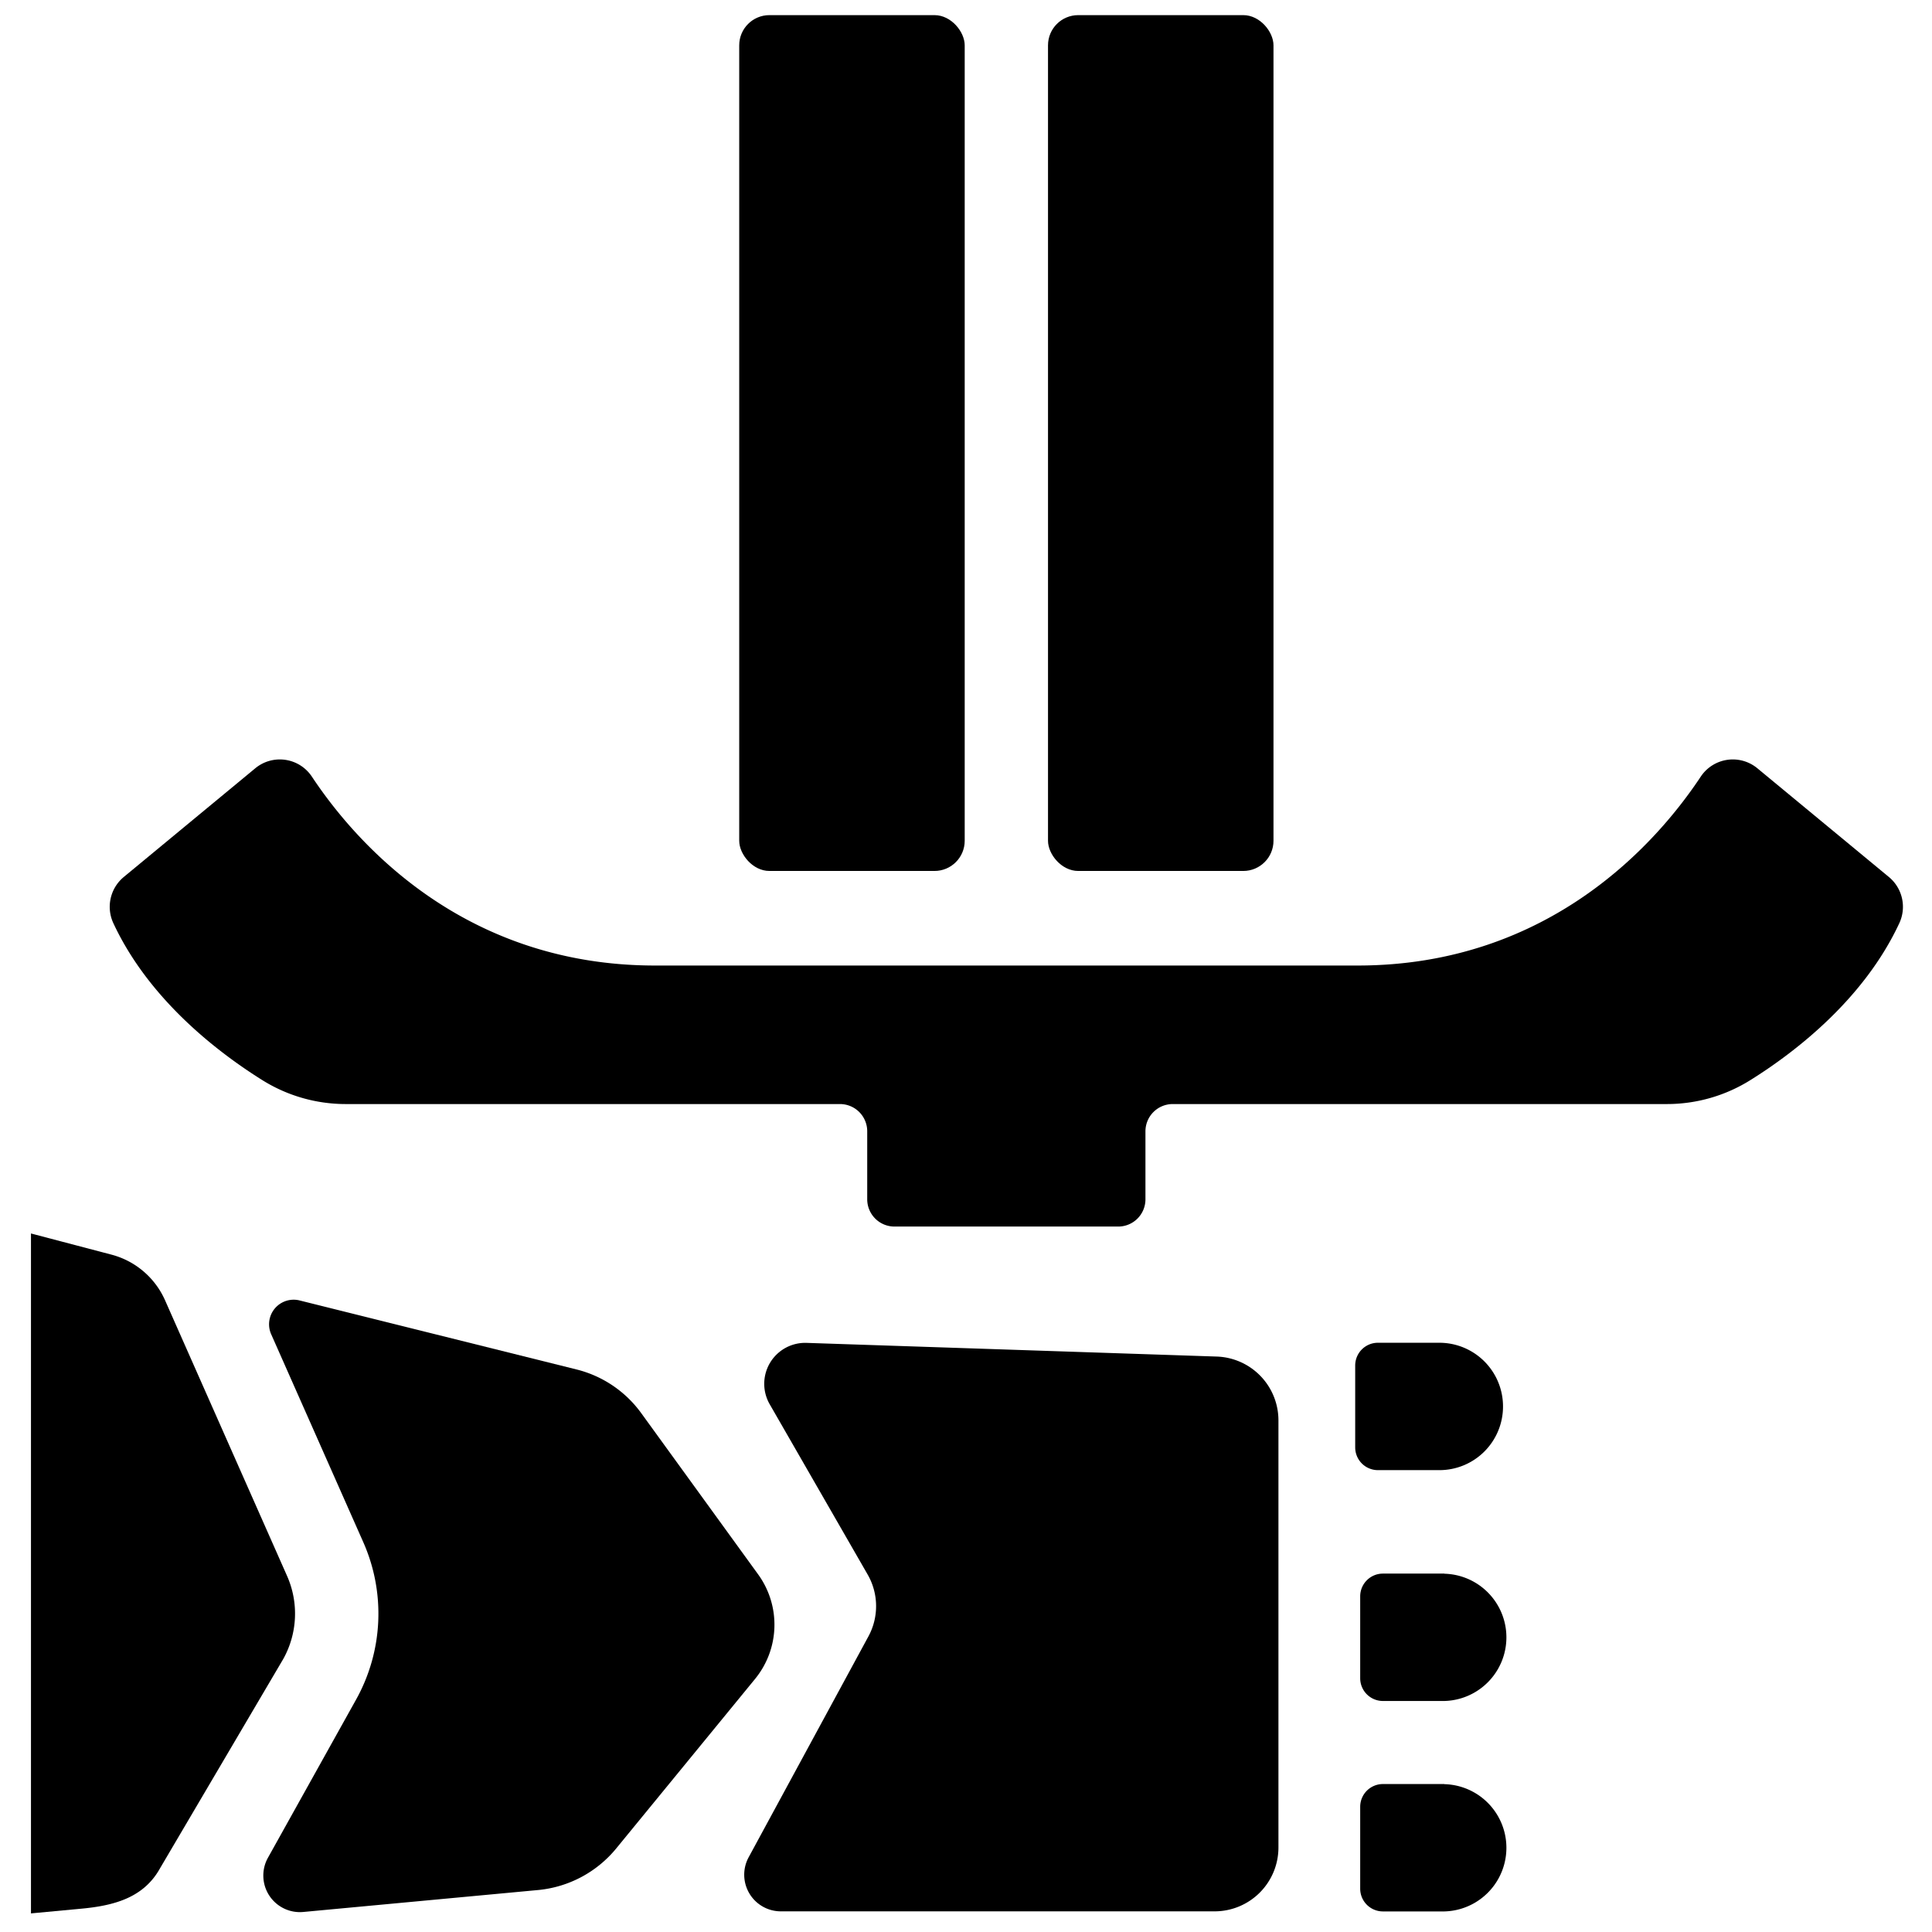 <?xml version="1.0" encoding="UTF-8" standalone="no"?>
<svg
   xmlns:dc="http://purl.org/dc/elements/1.1/"
   xmlns:cc="http://creativecommons.org/ns#"
   xmlns:rdf="http://www.w3.org/1999/02/22-rdf-syntax-ns#"
   xmlns:svg="http://www.w3.org/2000/svg"
   xmlns="http://www.w3.org/2000/svg"
   xmlns:sodipodi="http://sodipodi.sourceforge.net/DTD/sodipodi-0.dtd"
   xmlns:inkscape="http://www.inkscape.org/namespaces/inkscape"
   width="25"
   height="25"
   viewBox="0 0 25 25"
   version="1.1"
   id="svg3100"
   inkscape:version="1.0.1 (3bc2e813f5, 2020-09-07)"
   sodipodi:docname="weapon.svg">
  <style
     id="style3663"></style>
  <defs
     id="defs3094" />
  <sodipodi:namedview
     id="base"
     pagecolor="#ffffff"
     bordercolor="#666666"
     borderopacity="1.0"
     inkscape:pageopacity="0.0"
     inkscape:pageshadow="2"
     inkscape:zoom="11.2"
     inkscape:cx="5.4660822"
     inkscape:cy="18.747617"
     inkscape:document-units="mm"
     inkscape:current-layer="layer1"
     inkscape:document-rotation="0"
     showgrid="false"
     units="px"
     viewbox-width="25"
     inkscape:pagecheckerboard="true"
     inkscape:window-width="1326"
     inkscape:window-height="1040"
     inkscape:window-x="208"
     inkscape:window-y="0"
     inkscape:window-maximized="0" />
  <g
     inkscape:label="Layer 1"
     inkscape:groupmode="layer"
     id="layer1">
    <g
       id="g865"
       transform="matrix(0.053,0,0,0.053,13.932,9.96)">
      <path
         d="m -197.446,265.64 a 8.93,8.93 0 0 0 8.66,13.24 l 57.26,-5.35 a 28.09,28.09 0 0 0 19.12,-10.17 l 33.87,-41.35 a 20.92,20.92 0 0 0 0.76,-25.56 L -106.306,157.1 a 27.81,27.81 0 0 0 -15.8,-10.67 l -67.61,-16.85 a 6,6 0 0 0 -6.94,8.26 l 22.48,50.75 a 43.1,43.1 0 0 1 -1.75,38.43 z"
         id="path4" />
      <path
         d="m -223.786,268.2 30.08,-51.09 a 22.74,22.74 0 0 0 0.92,-20.28 l -29.79,-67.3 a 19.82,19.82 0 0 0 -13.06,-11.13 l -19.67,-5.17 v 166 l 11.76,-1.1 c 8.31,-0.72 15.7,-2.6 19.76,-9.93 z"
         id="path6" />
      <path
         d="M 49.264,263.13 V 158.86 a 15.59,15.59 0 0 0 -15.05,-15.58 l -100.15,-3.34 a 10,10 0 0 0 -9,15 l 23.9,41.55 a 15.49,15.49 0 0 1 0.2,15.1 l -29.25,53.94 a 8.94,8.94 0 0 0 7.86,13.2 h 105.9 a 15.59,15.59 0 0 0 15.59,-15.6 z"
         id="path8" />
      <path
         d="m 88.554,139.91 h -15 a 5.55,5.55 0 0 0 -5.55,5.55 v 20 a 5.55,5.55 0 0 0 5.55,5.55 h 15 a 15.53,15.53 0 0 0 15.54,-15.53 v 0 A 15.54,15.54 0 0 0 88.554,139.91 Z"
         id="path10" />
      <path
         d="m 89.774,196.27 h -15 a 5.55,5.55 0 0 0 -5.55,5.55 v 20 a 5.55,5.55 0 0 0 5.55,5.55 h 15 a 15.54,15.54 0 0 0 0,-31.07 z"
         id="path12" />
      <path
         d="m 89.774,247.65 h -15 a 5.55,5.55 0 0 0 -5.55,5.55 v 20 a 5.55,5.55 0 0 0 5.55,5.55 h 15 a 15.54,15.54 0 0 0 0,-31.07 z"
         id="path14" />
      <rect
         x="-82.386"
         y="-184.23"
         width="55.05"
         height="208.95"
         rx="7.37"
         id="rect16" />
      <path
         d="m -198.916,75.73 a 38.4,38.4 0 0 0 20.44,5.9 h 120.69 a 6.65,6.65 0 0 1 6.65,6.65 v 16.61 a 6.66,6.66 0 0 0 6.66,6.65 h 54.62 a 6.65,6.65 0 0 0 6.65,-6.65 V 88.28 a 6.66,6.66 0 0 1 6.66,-6.65 H 144.134 a 38.4,38.4 0 0 0 20.44,-5.9 c 11,-6.88 27.66,-19.74 36.28,-38.27 a 9.45,9.45 0 0 0 -2.54,-11.26 l -32.1,-26.53 a 9.4,9.4 0 0 0 -13.83,2 c -10.39,15.68 -36.65,46.14 -83.8,46.14 H -102.936 c -47.15,0 -73.41,-30.46 -83.8,-46.14 a 9.4,9.4 0 0 0 -13.83,-2 l -32.09,26.53 a 9.45,9.45 0 0 0 -2.54,11.26 c 8.62,18.53 25.31,31.39 36.28,38.27 z"
         id="path18" />
      <rect
         x="-6.996"
         y="-184.23"
         width="55.05"
         height="208.95"
         rx="7.37"
         id="rect20" />
    </g>
  </g>
</svg>
